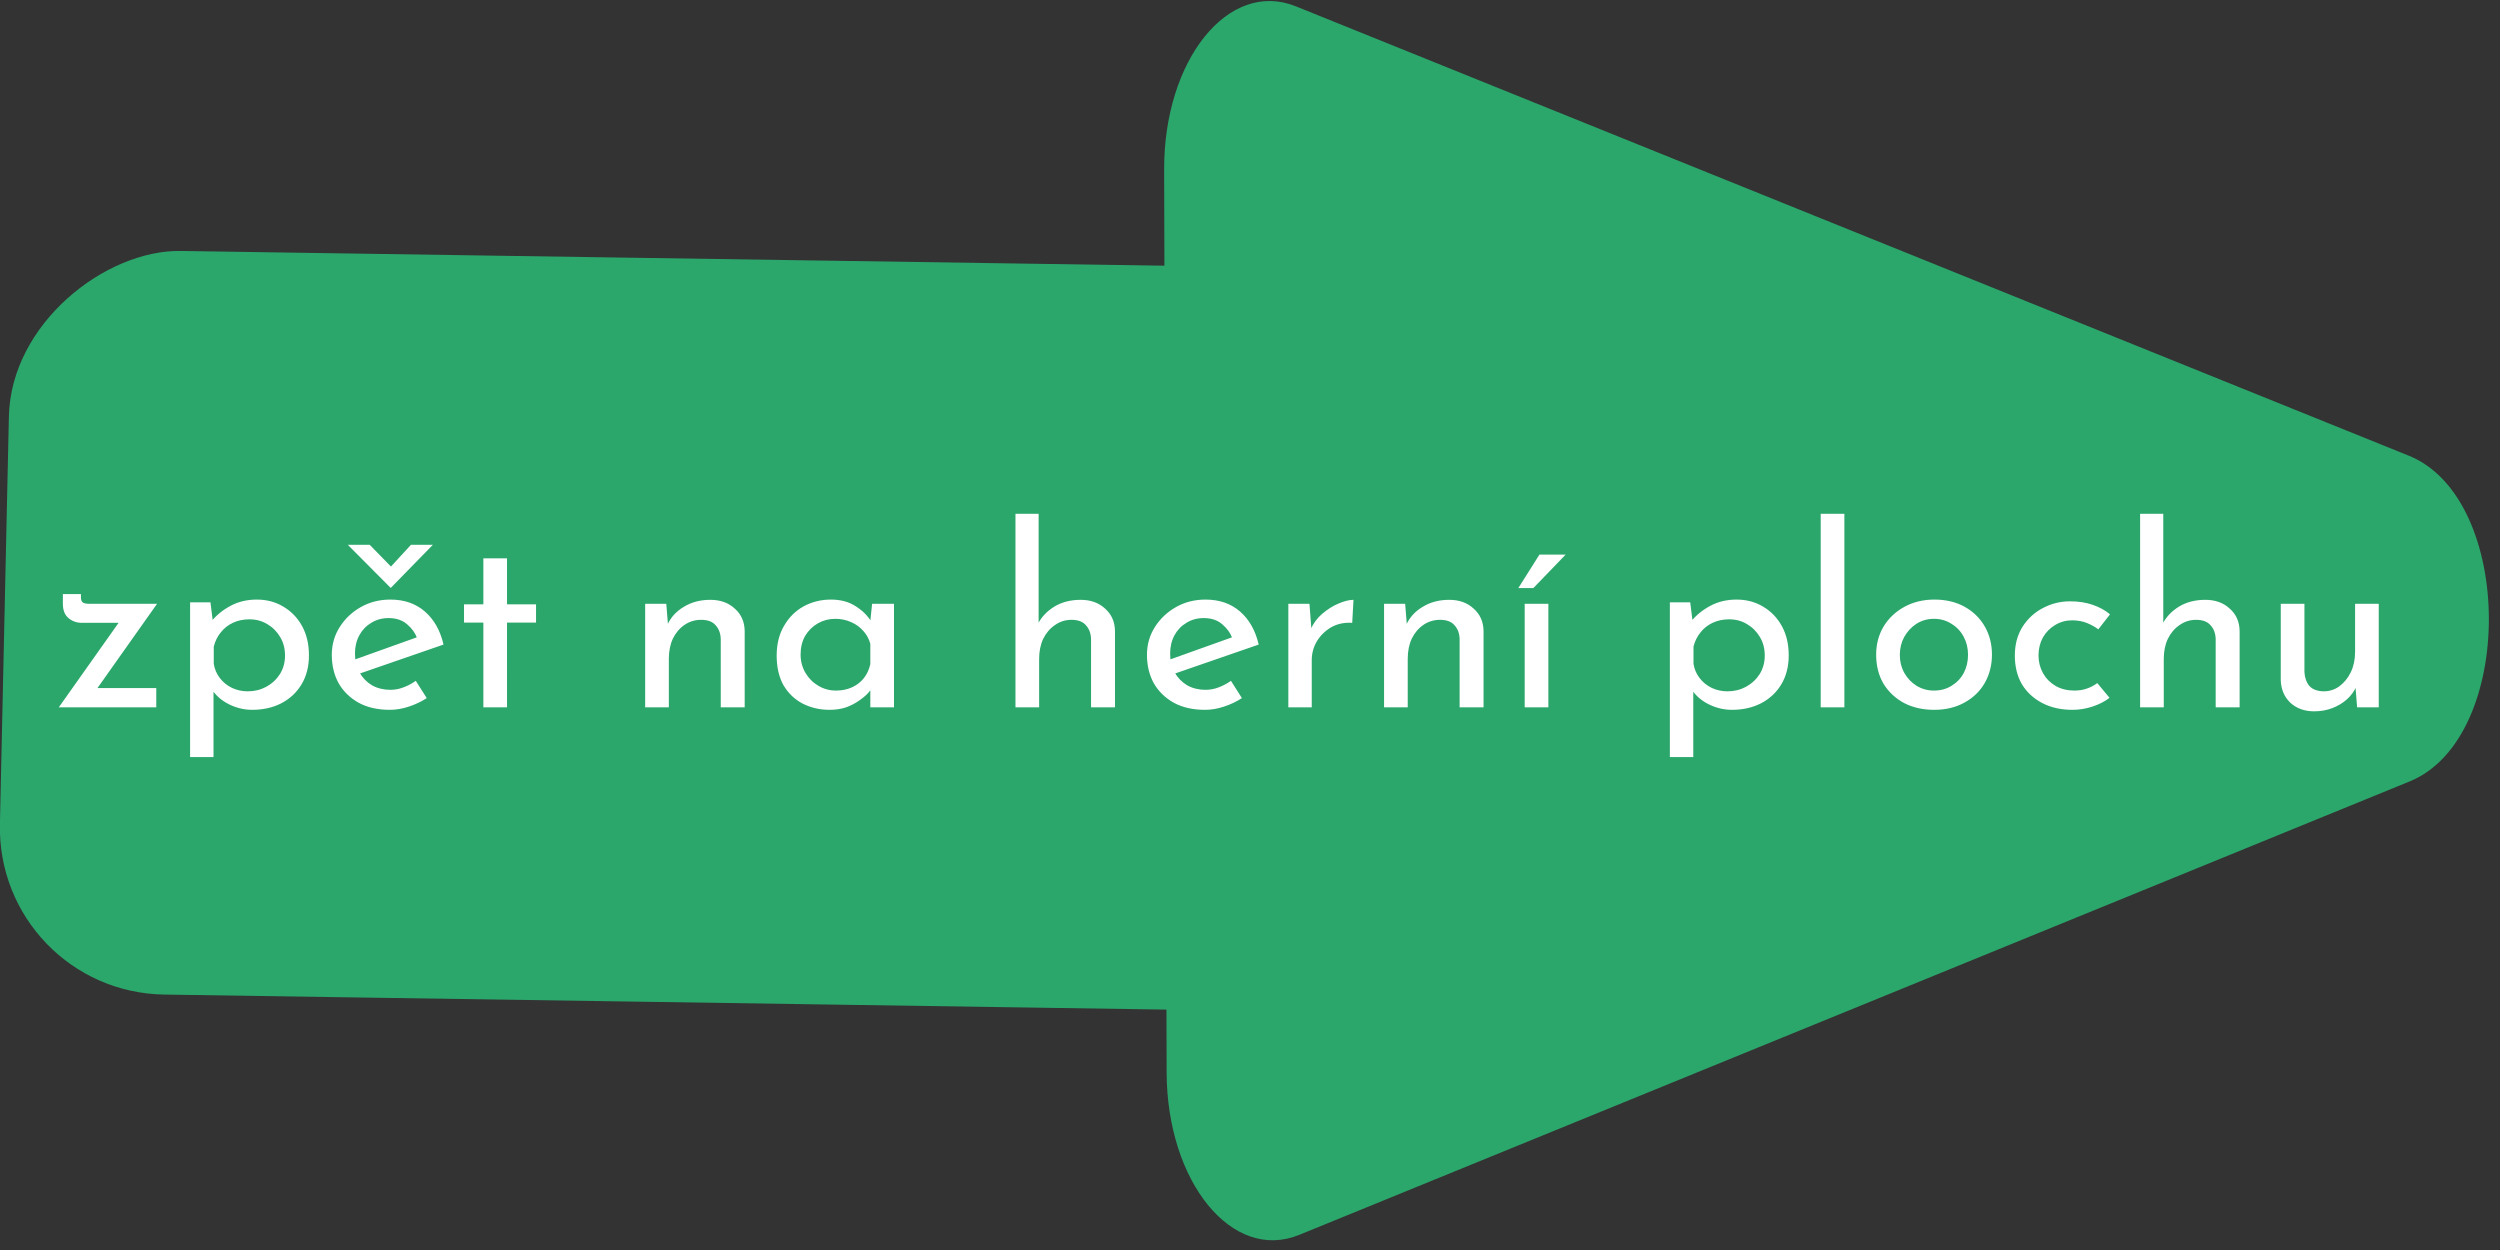 <?xml version="1.0" encoding="UTF-8" standalone="no"?>
<svg
   width="100"
   height="50"
   viewBox="0 0 100 50"
   fill="none"
   version="1.1"
   id="svg8"
   sodipodi:docname="arrow_green_game.svg"
   inkscape:version="1.2.2 (732a01da63, 2022-12-09)"
   xml:space="preserve"
   xmlns:inkscape="http://www.inkscape.org/namespaces/inkscape"
   xmlns:sodipodi="http://sodipodi.sourceforge.net/DTD/sodipodi-0.dtd"
   xmlns="http://www.w3.org/2000/svg"
   xmlns:svg="http://www.w3.org/2000/svg"><rect x="0" y="0" width="100" height="50" fill="#333333" stroke="none"/><defs
     id="defs12" /><sodipodi:namedview
     id="namedview10"
     pagecolor="#ffffff"
     bordercolor="#000000"
     borderopacity="0.25"
     inkscape:showpageshadow="2"
     inkscape:pageopacity="0.0"
     inkscape:pagecheckerboard="0"
     inkscape:deskcolor="#d1d1d1"
     showgrid="false"
     inkscape:zoom="2.360567"
     inkscape:cx="-37.91462"
     inkscape:cy="84.513593"
     inkscape:window-width="1920"
     inkscape:window-height="991"
     inkscape:window-x="-9"
     inkscape:window-y="-9"
     inkscape:window-maximized="1"
     inkscape:current-layer="svg8" /><rect
     width="29.744"
     height="72.574"
     rx="6.721"
     transform="matrix(-0.022,1,-1,-0.015,0,0)"
     fill="#2ba76c"
     id="rect2"
     x="9.927"
     y="-73.296"
     style="stroke-width:1.067" /><path
     d="m 96.352,18.228 c 4.251,1.717 4.277,11.296 0.036,13.028 L 51.966,49.396 c -2.675,1.092 -5.289,-2.115 -5.301,-6.505 L 46.566,6.776 c -0.012,-4.389 2.585,-7.606 5.265,-6.524 z"
     fill="#2ba76c"
     id="path4"
     style="stroke-width:1.067" /><g
     style="fill:none"
     id="g397"
     transform="matrix(1.018,0,0,1,2.067,20.293)"><path
       d="M 1.19,4.62 C 0.983,4.62 0.807,4.557 0.66,4.43 0.513,4.303 0.44,4.113 0.44,3.86 V 3.47 H 1.15 V 3.6 c 0,0.107 0.027,0.177 0.08,0.21 0.053,0.033 0.14,0.05 0.26,0.05 H 4.14 L 1.66,7.43 1.48,7.23 H 4.11 V 8 H 0.28 L 2.81,4.36 2.97,4.62 Z M 7.879,8.1 C 7.566,8.1 7.262,8.027 6.969,7.88 6.682,7.733 6.459,7.537 6.299,7.29 L 6.359,7 v 2.99 h -0.92 V 3.8 h 0.8 l 0.13,1.06 -0.1,-0.29 c 0.2,-0.253 0.453,-0.463 0.76,-0.63 0.307,-0.167 0.65,-0.25 1.03,-0.25 0.387,0 0.733,0.093 1.04,0.28 0.313,0.187 0.56,0.447 0.74,0.78 0.18,0.333 0.27,0.723 0.27,1.17 0,0.447 -0.097,0.833 -0.29,1.16 -0.193,0.327 -0.46,0.58 -0.8,0.76 -0.333,0.173 -0.713,0.26 -1.14,0.26 z m -0.18,-0.74 c 0.267,0 0.51,-0.06 0.73,-0.18 0.227,-0.127 0.407,-0.297 0.54,-0.51 0.133,-0.22 0.2,-0.467 0.2,-0.74 0,-0.28 -0.063,-0.527 -0.19,-0.74 -0.127,-0.22 -0.297,-0.393 -0.51,-0.52 -0.207,-0.127 -0.44,-0.19 -0.7,-0.19 -0.24,0 -0.457,0.047 -0.65,0.14 -0.193,0.093 -0.353,0.223 -0.48,0.39 -0.127,0.16 -0.217,0.347 -0.27,0.56 v 0.69 c 0.033,0.213 0.113,0.403 0.24,0.57 0.127,0.167 0.283,0.297 0.47,0.39 0.193,0.093 0.4,0.14 0.62,0.14 z M 13.287,8.1 c -0.473,0 -0.88,-0.093 -1.22,-0.28 -0.34,-0.193 -0.603,-0.453 -0.79,-0.78 -0.18,-0.333 -0.27,-0.713 -0.27,-1.14 0,-0.407 0.103,-0.777 0.31,-1.11 0.207,-0.333 0.483,-0.6 0.83,-0.8 0.347,-0.2 0.733,-0.3 1.16,-0.3 0.547,0 1,0.16 1.36,0.48 0.36,0.32 0.603,0.76 0.73,1.32 l -3.41,1.2 -0.22,-0.55 2.8,-1.02 -0.2,0.13 c -0.08,-0.22 -0.213,-0.41 -0.4,-0.57 -0.187,-0.167 -0.43,-0.25 -0.73,-0.25 -0.253,0 -0.48,0.063 -0.68,0.19 -0.2,0.12 -0.357,0.287 -0.47,0.5 -0.113,0.213 -0.17,0.457 -0.17,0.73 0,0.287 0.06,0.54 0.18,0.76 0.12,0.213 0.283,0.383 0.49,0.51 0.213,0.12 0.453,0.18 0.72,0.18 0.18,0 0.353,-0.033 0.52,-0.1 C 14,7.133 14.16,7.047 14.307,6.94 l 0.43,0.69 c -0.207,0.14 -0.44,0.253 -0.7,0.34 -0.253,0.087 -0.503,0.13 -0.75,0.13 z m -0.79,-6.6 0.95,0.99 -0.28,0.06 0.95,-1.05 h 0.86 l -1.65,1.72 h -0.01 l -1.68,-1.72 z m 4.465,0.54 h 0.93 v 1.84 h 1.14 v 0.73 h -1.14 V 8 h -0.93 V 4.61 h -0.76 V 3.88 h 0.76 z m 7.188,1.82 0.08,1.01 -0.04,-0.16 c 0.133,-0.307 0.35,-0.55 0.65,-0.73 0.3,-0.187 0.647,-0.28 1.04,-0.28 0.393,0 0.713,0.117 0.96,0.35 0.253,0.227 0.383,0.523 0.39,0.89 V 8 h -0.94 V 5.27 c -0.007,-0.227 -0.073,-0.41 -0.2,-0.55 -0.12,-0.147 -0.31,-0.22 -0.57,-0.22 -0.24,0 -0.457,0.067 -0.65,0.2 -0.193,0.133 -0.347,0.317 -0.46,0.55 -0.107,0.233 -0.16,0.503 -0.16,0.81 V 8 h -0.93 V 3.86 Z m 6.417,4.24 c -0.387,0 -0.74,-0.083 -1.06,-0.25 -0.313,-0.167 -0.563,-0.41 -0.75,-0.73 -0.18,-0.327 -0.27,-0.723 -0.27,-1.19 0,-0.46 0.097,-0.857 0.29,-1.19 0.193,-0.34 0.45,-0.6 0.77,-0.78 0.327,-0.18 0.683,-0.27 1.07,-0.27 0.387,0 0.713,0.09 0.98,0.27 0.267,0.173 0.47,0.38 0.61,0.62 l -0.06,0.16 0.09,-0.88 h 0.86 V 8 h -0.93 V 6.92 l 0.1,0.24 c -0.027,0.067 -0.087,0.153 -0.18,0.26 -0.087,0.1 -0.207,0.203 -0.36,0.31 -0.147,0.107 -0.317,0.197 -0.51,0.27 -0.193,0.067 -0.41,0.1 -0.65,0.1 z m 0.25,-0.77 c 0.233,0 0.443,-0.043 0.63,-0.13 0.187,-0.087 0.34,-0.207 0.46,-0.36 0.127,-0.16 0.213,-0.35 0.26,-0.57 V 5.46 c -0.053,-0.2 -0.147,-0.373 -0.28,-0.52 -0.133,-0.153 -0.293,-0.27 -0.48,-0.35 -0.187,-0.087 -0.393,-0.13 -0.62,-0.13 -0.247,0 -0.473,0.06 -0.68,0.18 -0.207,0.12 -0.373,0.287 -0.5,0.5 -0.12,0.213 -0.18,0.463 -0.18,0.75 0,0.267 0.063,0.51 0.19,0.73 0.127,0.22 0.297,0.393 0.51,0.52 0.213,0.127 0.443,0.19 0.69,0.19 z M 37.87,8 V 0.26 h 0.91 v 4.56 l -0.02,-0.17 c 0.14,-0.273 0.353,-0.5 0.64,-0.68 0.293,-0.18 0.637,-0.27 1.03,-0.27 0.393,0 0.713,0.117 0.96,0.35 0.253,0.227 0.383,0.523 0.39,0.89 V 8 h -0.94 V 5.27 c -0.007,-0.227 -0.073,-0.41 -0.2,-0.55 -0.12,-0.147 -0.31,-0.22 -0.57,-0.22 -0.24,0 -0.457,0.07 -0.65,0.21 -0.193,0.133 -0.347,0.317 -0.46,0.55 -0.107,0.233 -0.16,0.5 -0.16,0.8 V 8 Z m 7.447,0.1 c -0.473,0 -0.88,-0.093 -1.22,-0.28 -0.34,-0.193 -0.603,-0.453 -0.79,-0.78 -0.18,-0.333 -0.27,-0.713 -0.27,-1.14 0,-0.407 0.103,-0.777 0.31,-1.11 0.207,-0.333 0.483,-0.6 0.83,-0.8 0.347,-0.2 0.733,-0.3 1.16,-0.3 0.547,0 1,0.16 1.36,0.48 0.36,0.32 0.603,0.76 0.73,1.32 l -3.41,1.2 -0.22,-0.55 2.8,-1.02 -0.2,0.13 c -0.08,-0.22 -0.213,-0.41 -0.4,-0.57 -0.187,-0.167 -0.43,-0.25 -0.73,-0.25 -0.253,0 -0.48,0.063 -0.68,0.19 -0.2,0.12 -0.357,0.287 -0.47,0.5 -0.113,0.213 -0.17,0.457 -0.17,0.73 0,0.287 0.06,0.54 0.18,0.76 0.12,0.213 0.283,0.383 0.49,0.51 0.213,0.12 0.453,0.18 0.72,0.18 0.18,0 0.353,-0.033 0.52,-0.1 0.173,-0.067 0.333,-0.153 0.48,-0.26 l 0.43,0.69 c -0.207,0.14 -0.44,0.253 -0.7,0.34 -0.253,0.087 -0.503,0.13 -0.75,0.13 z m 4.105,-4.24 0.09,1.2 -0.05,-0.16 c 0.107,-0.253 0.26,-0.467 0.46,-0.64 0.207,-0.18 0.42,-0.317 0.64,-0.41 0.227,-0.1 0.423,-0.15 0.59,-0.15 l -0.05,0.92 c -0.313,-0.02 -0.59,0.04 -0.83,0.18 -0.233,0.14 -0.42,0.327 -0.56,0.56 -0.133,0.233 -0.2,0.483 -0.2,0.75 V 8 h -0.92 V 3.86 Z m 3.76,0 0.08,1.01 -0.04,-0.16 c 0.133,-0.307 0.35,-0.55 0.65,-0.73 0.3,-0.187 0.647,-0.28 1.04,-0.28 0.393,0 0.713,0.117 0.96,0.35 0.253,0.227 0.383,0.523 0.39,0.89 V 8 h -0.94 V 5.27 C 55.316,5.043 55.25,4.86 55.123,4.72 55.003,4.573 54.813,4.5 54.553,4.5 c -0.24,0 -0.457,0.067 -0.65,0.2 -0.193,0.133 -0.347,0.317 -0.46,0.55 -0.107,0.233 -0.16,0.503 -0.16,0.81 V 8 h -0.93 V 3.86 Z m 4.697,0 h 0.93 V 8 h -0.93 z m 1.61,-1.97 -1.27,1.34 h -0.59 l 0.83,-1.34 z m 6.533,6.21 c -0.313,0 -0.617,-0.073 -0.91,-0.22 -0.287,-0.147 -0.51,-0.343 -0.67,-0.59 L 64.503,7 v 2.99 h -0.92 V 3.8 h 0.8 l 0.13,1.06 -0.1,-0.29 c 0.2,-0.253 0.453,-0.463 0.76,-0.63 0.307,-0.167 0.65,-0.25 1.03,-0.25 0.387,0 0.733,0.093 1.04,0.28 0.313,0.187 0.56,0.447 0.74,0.78 0.18,0.333 0.27,0.723 0.27,1.17 0,0.447 -0.097,0.833 -0.29,1.16 -0.193,0.327 -0.46,0.58 -0.8,0.76 -0.333,0.173 -0.713,0.26 -1.14,0.26 z m -0.18,-0.74 c 0.267,0 0.51,-0.06 0.73,-0.18 0.227,-0.127 0.407,-0.297 0.54,-0.51 0.133,-0.22 0.2,-0.467 0.2,-0.74 0,-0.28 -0.063,-0.527 -0.19,-0.74 -0.127,-0.22 -0.297,-0.393 -0.51,-0.52 -0.207,-0.127 -0.44,-0.19 -0.7,-0.19 -0.24,0 -0.457,0.047 -0.65,0.14 -0.193,0.093 -0.353,0.223 -0.48,0.39 -0.127,0.16 -0.217,0.347 -0.27,0.56 v 0.69 c 0.033,0.213 0.113,0.403 0.24,0.57 0.127,0.167 0.283,0.297 0.47,0.39 0.193,0.093 0.4,0.14 0.62,0.14 z m 3.668,-7.1 h 0.93 V 8 h -0.93 z m 2.179,5.63 c 0,-0.413 0.097,-0.787 0.29,-1.12 0.2,-0.333 0.473,-0.597 0.82,-0.79 0.347,-0.193 0.74,-0.29 1.18,-0.29 0.453,0 0.85,0.097 1.19,0.29 0.34,0.193 0.603,0.457 0.79,0.79 0.187,0.333 0.28,0.707 0.28,1.12 0,0.413 -0.093,0.79 -0.28,1.13 -0.187,0.333 -0.453,0.597 -0.8,0.79 -0.34,0.193 -0.737,0.29 -1.19,0.29 -0.44,0 -0.833,-0.09 -1.18,-0.27 -0.34,-0.187 -0.61,-0.443 -0.81,-0.77 -0.193,-0.333 -0.29,-0.723 -0.29,-1.17 z m 0.93,0.01 c 0,0.267 0.06,0.51 0.18,0.73 0.12,0.213 0.28,0.383 0.48,0.51 0.207,0.127 0.433,0.19 0.68,0.19 0.26,0 0.49,-0.063 0.69,-0.19 0.207,-0.127 0.367,-0.297 0.48,-0.51 0.113,-0.22 0.17,-0.463 0.17,-0.73 0,-0.267 -0.057,-0.507 -0.17,-0.72 -0.113,-0.22 -0.273,-0.393 -0.48,-0.52 -0.2,-0.133 -0.43,-0.2 -0.69,-0.2 -0.253,0 -0.483,0.067 -0.69,0.2 -0.2,0.133 -0.36,0.31 -0.48,0.53 -0.113,0.213 -0.17,0.45 -0.17,0.71 z m 8.239,1.72 c -0.187,0.147 -0.41,0.263 -0.67,0.35 -0.26,0.087 -0.52,0.13 -0.78,0.13 -0.453,0 -0.85,-0.09 -1.19,-0.27 -0.34,-0.18 -0.607,-0.43 -0.8,-0.75 -0.187,-0.327 -0.28,-0.71 -0.28,-1.15 0,-0.44 0.1,-0.823 0.3,-1.15 0.207,-0.327 0.473,-0.577 0.8,-0.75 0.333,-0.18 0.69,-0.27 1.07,-0.27 0.333,0 0.63,0.047 0.89,0.14 0.267,0.093 0.493,0.22 0.68,0.38 l -0.46,0.6 c -0.12,-0.093 -0.267,-0.177 -0.44,-0.25 -0.173,-0.073 -0.37,-0.11 -0.59,-0.11 -0.24,0 -0.463,0.063 -0.67,0.19 -0.2,0.12 -0.36,0.287 -0.48,0.5 -0.113,0.213 -0.17,0.453 -0.17,0.72 0,0.253 0.06,0.49 0.18,0.71 0.12,0.213 0.287,0.383 0.5,0.51 0.213,0.12 0.457,0.18 0.73,0.18 0.18,0 0.343,-0.027 0.49,-0.08 0.153,-0.053 0.29,-0.127 0.41,-0.22 z M 82.06,8 V 0.26 h 0.91 V 4.82 L 82.95,4.65 c 0.14,-0.273 0.353,-0.5 0.64,-0.68 0.293,-0.18 0.637,-0.27 1.03,-0.27 0.393,0 0.713,0.117 0.96,0.35 0.253,0.227 0.383,0.523 0.39,0.89 V 8 H 85.03 V 5.27 C 85.023,5.043 84.957,4.86 84.83,4.72 84.71,4.573 84.52,4.5 84.26,4.5 c -0.24,0 -0.457,0.07 -0.65,0.21 -0.193,0.133 -0.347,0.317 -0.46,0.55 -0.107,0.233 -0.16,0.5 -0.16,0.8 V 8 Z m 6.837,0.16 c -0.373,0 -0.683,-0.113 -0.93,-0.34 -0.24,-0.233 -0.367,-0.533 -0.38,-0.9 V 3.86 h 0.93 v 2.73 c 0.013,0.227 0.077,0.41 0.19,0.55 0.12,0.14 0.307,0.213 0.56,0.22 0.233,0 0.44,-0.067 0.62,-0.2 0.187,-0.14 0.337,-0.327 0.45,-0.56 0.113,-0.24 0.17,-0.51 0.17,-0.81 V 3.86 h 0.93 V 8 h -0.85 l -0.08,-1.02 0.05,0.18 c -0.08,0.193 -0.203,0.367 -0.37,0.52 -0.16,0.147 -0.35,0.263 -0.57,0.35 -0.22,0.087 -0.46,0.13 -0.72,0.13 z"
       fill="#ffffff"
       id="path388" /></g></svg>
